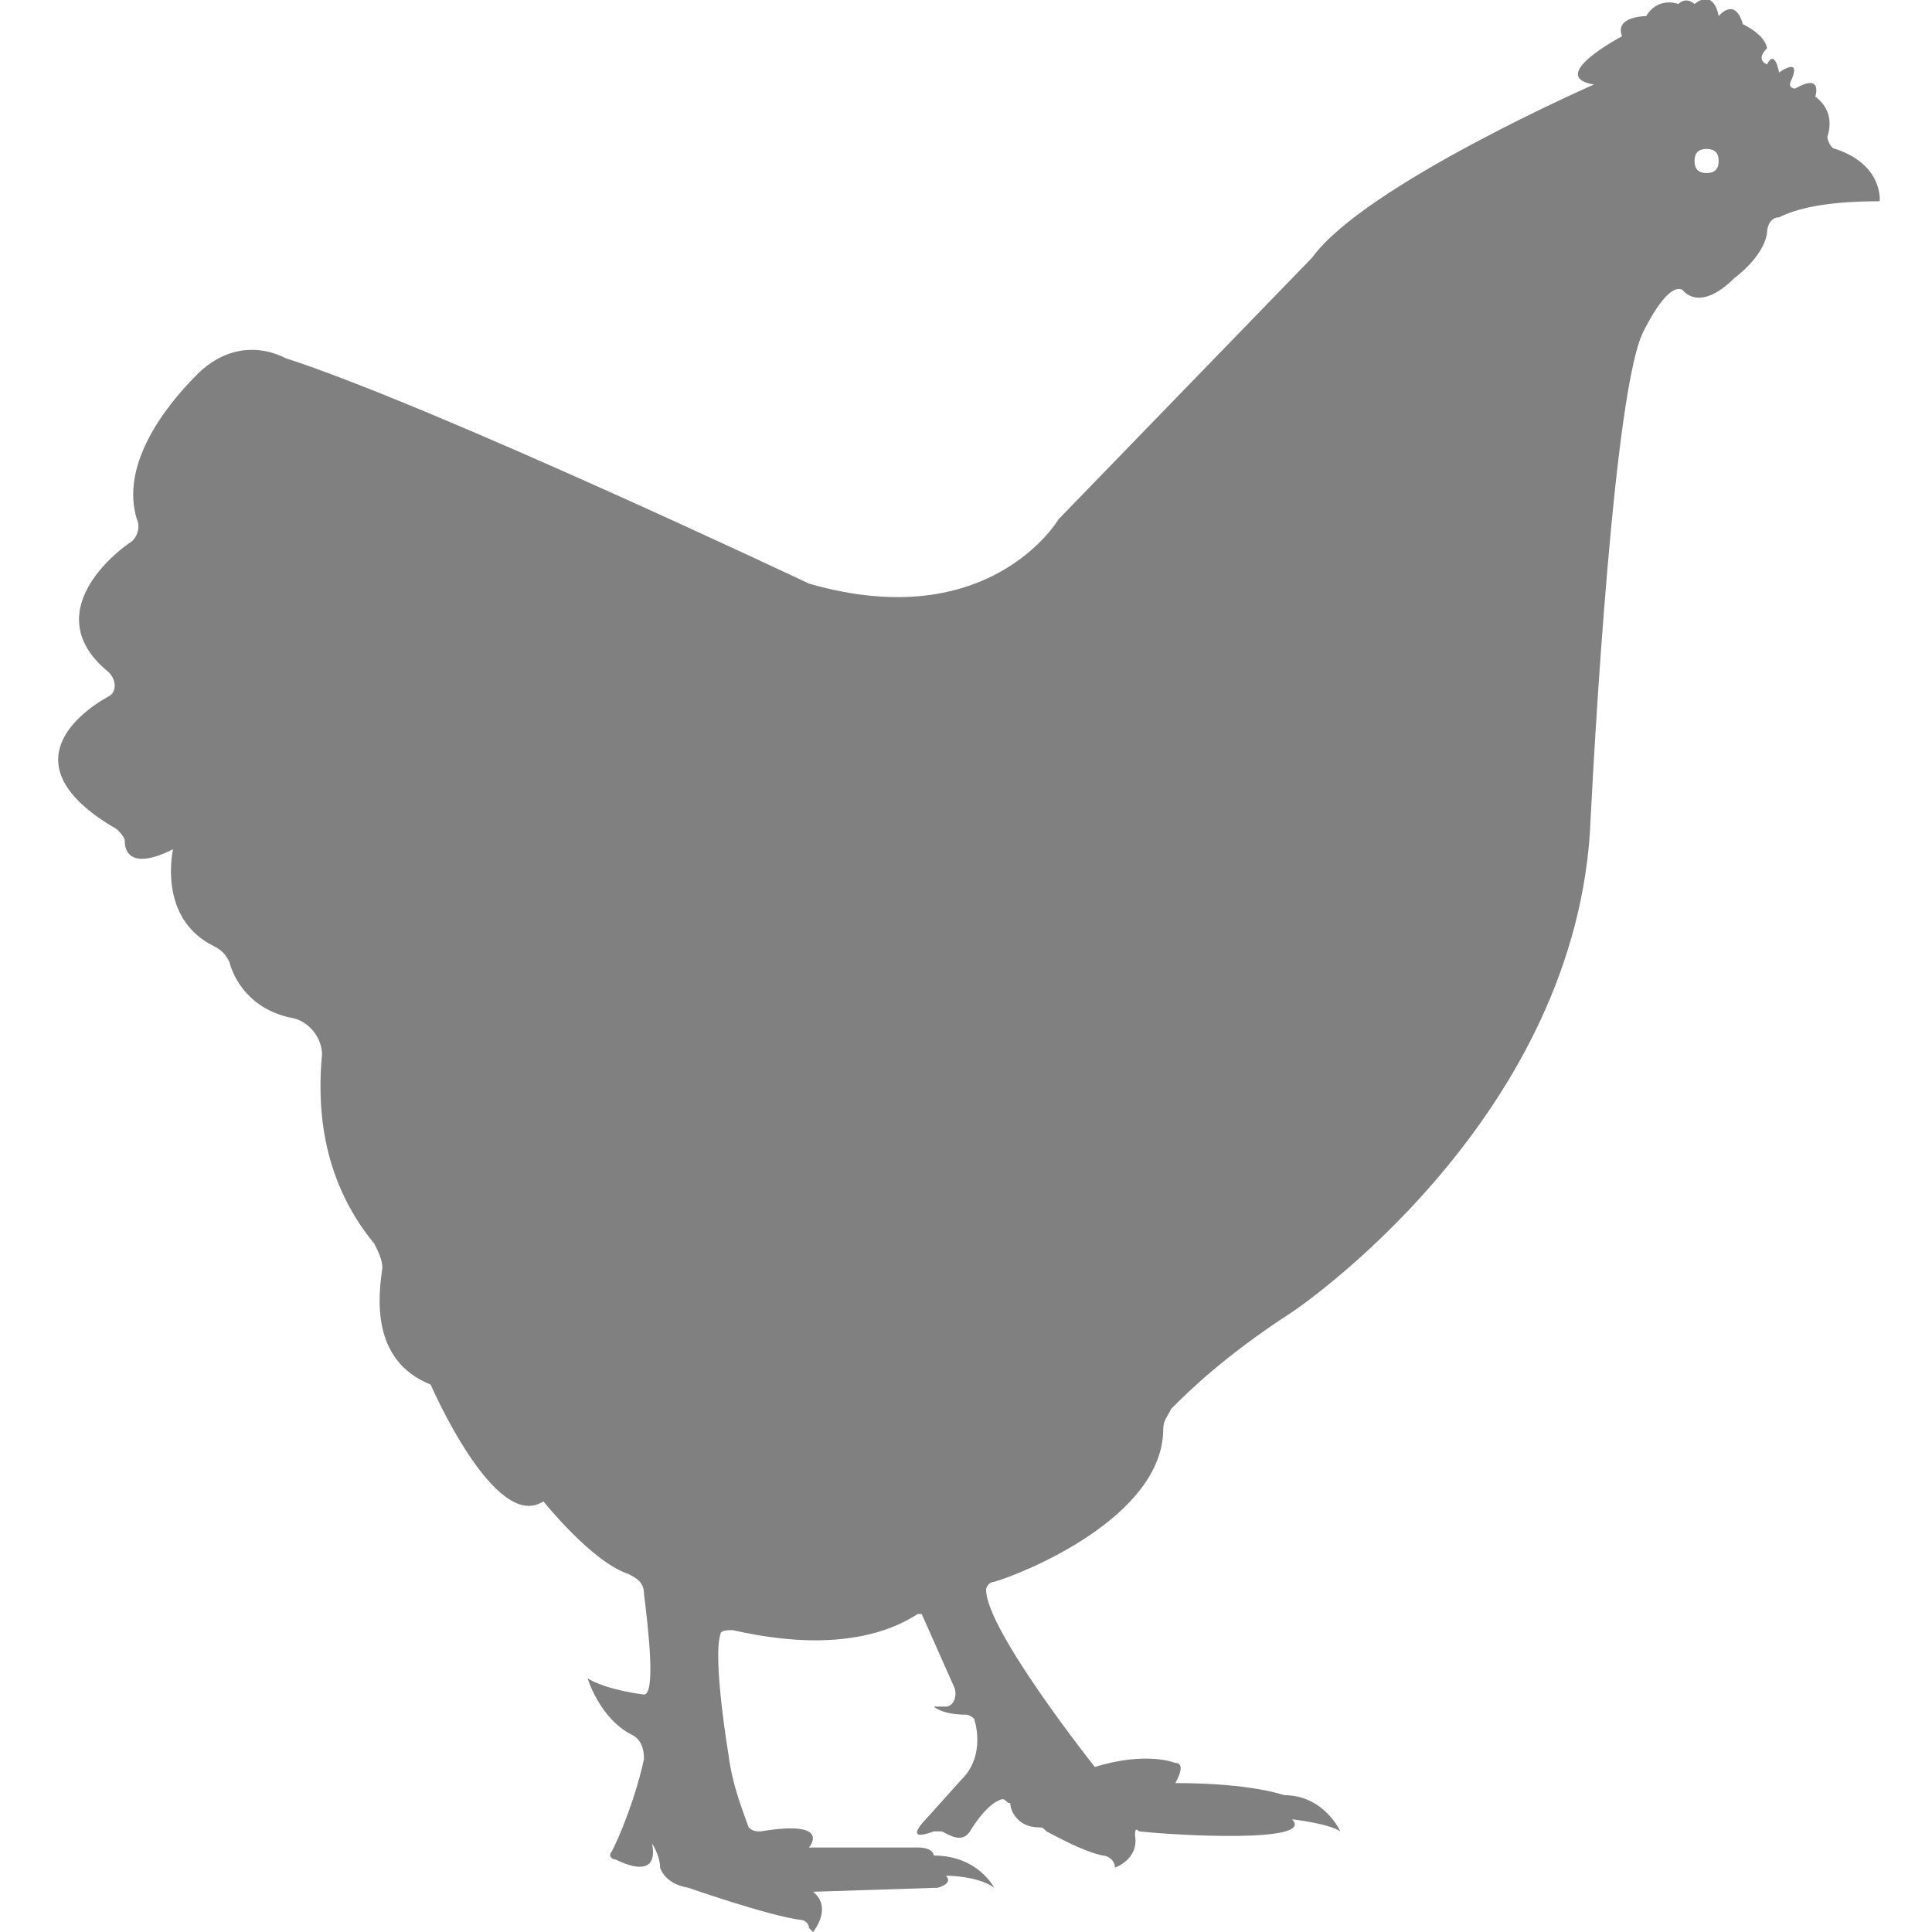 <?xml version="1.0" encoding="utf-8"?>
<!-- Generator: Adobe Illustrator 19.1.0, SVG Export Plug-In . SVG Version: 6.00 Build 0)  -->
<svg version="1.1" id="Layer_1" xmlns="http://www.w3.org/2000/svg" xmlns:xlink="http://www.w3.org/1999/xlink" x="0px" y="0px"
	 viewBox="0 0 48 48" style="enable-background:new 0 0 48 48;" xml:space="preserve">
<style type="text/css">
	.st0{fill:#808080;}
</style>
<path class="st0" d="M42.7,0.4c0,0-0.1-0.7-0.6-0.3c0,0-0.2-0.2-0.4,0c0,0-0.5-0.2-0.8,0.3c0,0-0.8,0-0.6,0.5c0,0-1.9,1-0.7,1.2
	c0,0-5.7,2.5-7,4.3l-6.3,6.5c0,0-1.7,2.9-6.2,1.6c0,0-9.3-4.4-13-5.6C6.3,8.5,5.5,8.7,4.9,9.3c-0.9,0.9-1.9,2.3-1.5,3.6
	c0.1,0.2,0,0.5-0.2,0.6c-0.7,0.5-2.1,1.9-0.5,3.2c0.2,0.2,0.2,0.5,0,0.6c-0.9,0.5-2.4,1.8,0.2,3.3c0.1,0.1,0.2,0.2,0.2,0.3
	c0,0.3,0.2,0.7,1.2,0.2c0,0-0.4,1.7,1,2.4c0.2,0.1,0.3,0.2,0.4,0.4c0.1,0.4,0.5,1.2,1.6,1.4c0.4,0.1,0.7,0.5,0.7,0.9
	c-0.1,1.1-0.1,3,1.3,4.7c0.1,0.2,0.2,0.4,0.2,0.6c-0.1,0.7-0.3,2.3,1.2,2.9c0,0,1.6,3.7,2.8,2.9c0,0,1.2,1.5,2.1,1.8
	c0.2,0.1,0.4,0.2,0.4,0.5c0.1,0.8,0.3,2.5,0,2.5c0,0-0.9-0.1-1.4-0.4c0,0,0.3,1,1.1,1.4c0.2,0.1,0.3,0.3,0.3,0.6
	c-0.1,0.5-0.4,1.5-0.8,2.3c-0.1,0.1,0,0.2,0.1,0.2l0,0c0,0,1.1,0.6,0.9-0.4c0,0,0.2,0.3,0.2,0.6c0,0,0.1,0.4,0.7,0.5
	c0,0,2,0.7,2.8,0.8c0.1,0,0.2,0.1,0.2,0.2l0.1,0.1c0,0,0.5-0.6,0-1l3.1-0.1c0,0,0.4-0.1,0.2-0.3c0,0,0.8,0,1.2,0.3
	c0,0-0.4-0.8-1.5-0.8c0,0,0-0.2-0.4-0.2h-2.7c0,0,0.6-0.7-1.2-0.4c-0.1,0-0.2,0-0.3-0.1c-0.1-0.3-0.4-1-0.5-1.8c0,0-0.4-2.4-0.2-3
	c0-0.1,0.2-0.1,0.3-0.1c0.5,0.1,2.9,0.7,4.6-0.4c0.1,0,0.1,0,0.1,0l0.8,1.8c0.1,0.2,0,0.5-0.2,0.5c-0.1,0-0.2,0-0.3,0
	c0,0,0.2,0.2,0.8,0.2c0.1,0,0.2,0.1,0.2,0.1c0.1,0.3,0.2,1-0.3,1.5L23,45.2c0,0-0.6,0.6,0.2,0.3c0.1,0,0.1,0,0.2,0
	c0.2,0.1,0.5,0.3,0.7,0c0,0,0.4-0.7,0.8-0.8c0.1,0,0.1,0.1,0.2,0.1c0,0.2,0.2,0.6,0.7,0.6c0.1,0,0.1,0,0.2,0.1
	c0.2,0.1,0.9,0.5,1.4,0.6c0.1,0,0.3,0.1,0.3,0.3c0,0,0,0,0,0c0,0,0.6-0.2,0.5-0.8c0-0.1,0-0.2,0.1-0.1c0.9,0.1,4.4,0.3,3.8-0.3
	c0,0,0.9,0.1,1.2,0.3c0,0-0.4-0.9-1.4-0.9c0,0-0.8-0.3-2.7-0.3c0,0,0.3-0.5,0-0.5c0,0-0.7-0.3-2,0.1c0,0-2.7-3.4-2.7-4.4
	c0-0.1,0.1-0.2,0.2-0.2c0.7-0.2,4.2-1.6,4.2-3.8c0-0.2,0.1-0.3,0.2-0.5c0.4-0.4,1.3-1.3,3-2.4c0,0,6.9-4.6,7.4-11.9
	c0,0,0.5-10.6,1.3-12.4c0,0,0.6-1.3,1-1.1c0,0,0.4,0.6,1.3-0.3c0,0,0.7-0.5,0.8-1.1c0-0.2,0.1-0.4,0.3-0.4c0.4-0.2,1.1-0.4,2.5-0.4
	c0,0,0.1-0.9-1.1-1.3c-0.1,0-0.2-0.2-0.2-0.3c0.1-0.3,0.1-0.7-0.3-1c0,0,0.2-0.6-0.5-0.2c0,0-0.2,0-0.1-0.2c0,0,0.3-0.6-0.3-0.2
	c0,0-0.1-0.6-0.3-0.2c0,0-0.3-0.1,0-0.4c0,0,0-0.3-0.6-0.6C43.1-0.1,42.7,0.4,42.7,0.4z M42.4,4.3c-0.2,0-0.3-0.1-0.3-0.3
	c0-0.2,0.1-0.3,0.3-0.3c0.2,0,0.3,0.1,0.3,0.3C42.7,4.2,42.6,4.3,42.4,4.3z"/>
</svg>
